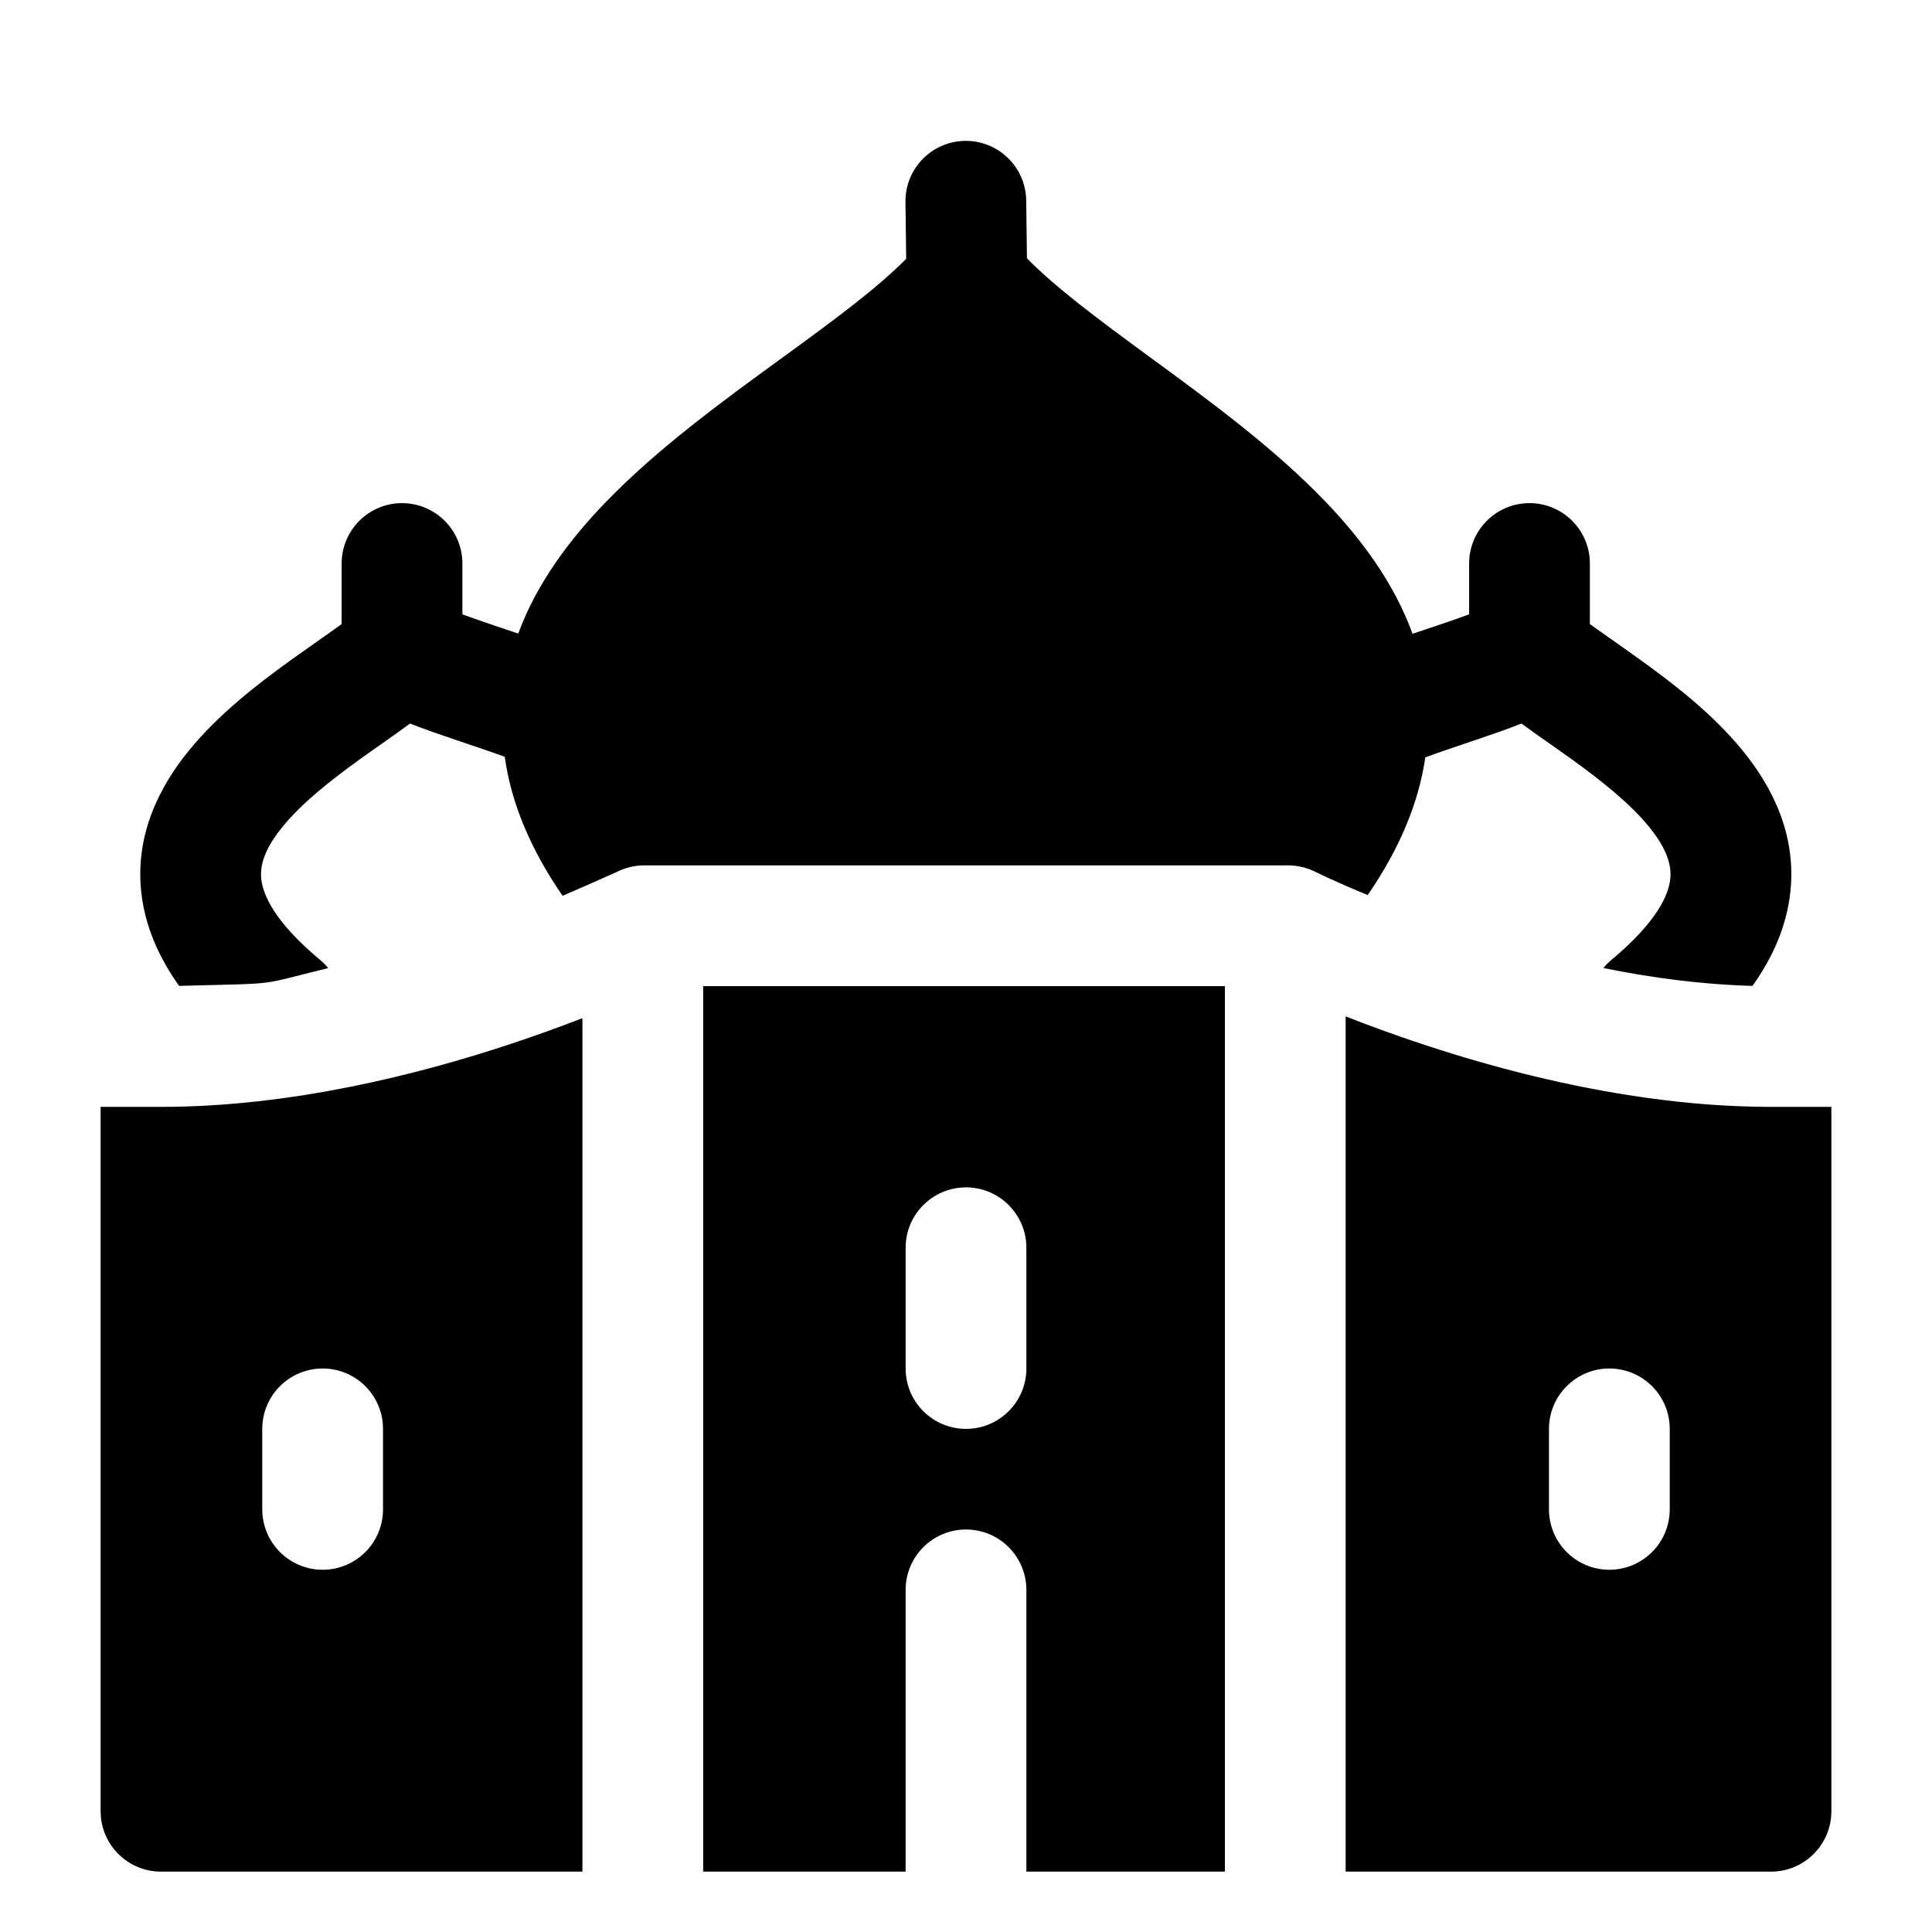 <svg width="24" height="24" viewBox="0 0 24 24" xmlns="http://www.w3.org/2000/svg">
    <path d="M11.989 1.75C12.403 1.745 12.743 2.077 12.748 2.491L12.757 3.208C13.108 3.568 13.63 3.957 14.27 4.426L14.326 4.467C15.025 4.979 15.828 5.567 16.465 6.231C16.911 6.696 17.318 7.242 17.547 7.873C17.615 7.85 17.681 7.828 17.744 7.807L17.846 7.773C17.999 7.721 18.134 7.675 18.25 7.631V7C18.25 6.586 18.586 6.25 19 6.25C19.414 6.25 19.75 6.586 19.75 7V7.752C19.832 7.812 19.925 7.877 20.031 7.952L20.032 7.952C20.143 8.031 20.269 8.119 20.41 8.221C20.806 8.507 21.28 8.874 21.642 9.317C22.009 9.764 22.322 10.366 22.239 11.093C22.193 11.496 22.032 11.88 21.77 12.247C21.14 12.23 20.512 12.146 19.918 12.025C19.947 11.989 19.981 11.955 20.018 11.924C20.596 11.442 20.728 11.106 20.748 10.923C20.768 10.751 20.708 10.543 20.482 10.267C20.251 9.985 19.913 9.713 19.532 9.437C19.447 9.376 19.356 9.312 19.262 9.246C19.142 9.162 19.018 9.075 18.9 8.988C18.722 9.059 18.517 9.129 18.325 9.194L18.295 9.204C18.068 9.281 17.869 9.348 17.706 9.408C17.623 9.976 17.385 10.545 16.99 11.119C16.588 10.953 16.349 10.835 16.337 10.829C16.316 10.818 16.264 10.794 16.194 10.775C16.122 10.756 16.052 10.749 15.987 10.75H8.003C7.887 10.75 7.772 10.777 7.668 10.829C7.587 10.867 7.145 11.061 6.989 11.128C6.589 10.549 6.35 9.974 6.27 9.401C6.111 9.343 5.917 9.278 5.699 9.204L5.669 9.194C5.477 9.129 5.272 9.059 5.094 8.988C4.976 9.075 4.852 9.162 4.733 9.246C4.639 9.312 4.547 9.376 4.463 9.437C4.081 9.713 3.743 9.985 3.513 10.267C3.286 10.543 3.226 10.751 3.246 10.923C3.267 11.106 3.398 11.443 3.976 11.924C4.013 11.955 4.047 11.989 4.077 12.026C3.164 12.247 3.538 12.212 2.225 12.247C1.963 11.88 1.802 11.496 1.756 11.093C1.673 10.366 1.986 9.764 2.352 9.317C2.714 8.874 3.189 8.507 3.584 8.221C3.725 8.12 3.851 8.031 3.963 7.952C4.069 7.878 4.162 7.812 4.244 7.752V7C4.244 6.586 4.58 6.25 4.994 6.25C5.408 6.25 5.744 6.586 5.744 7V7.631C5.86 7.675 5.996 7.721 6.148 7.773L6.25 7.807C6.31 7.827 6.373 7.848 6.438 7.87C6.671 7.238 7.083 6.693 7.534 6.228C8.174 5.568 8.978 4.982 9.679 4.472L9.744 4.425C10.384 3.959 10.905 3.572 11.257 3.215L11.248 2.509C11.243 2.095 11.575 1.755 11.989 1.75Z"/>
    <path fill-rule="evenodd" clip-rule="evenodd" d="M12.75 23.25L15.216 23.25V12.25H8.735V23.25L11.25 23.25V19.75C11.25 19.336 11.586 19 12 19C12.414 19 12.75 19.336 12.75 19.75V23.25ZM7.235 12.648C6.98 12.747 6.687 12.854 6.365 12.961C5.201 13.349 3.614 13.75 2 13.75H1.25V22.5C1.25 22.914 1.586 23.25 2 23.25H7.235V12.648ZM16.716 12.626V23.25H22C22.414 23.25 22.75 22.914 22.75 22.5V13.75H22C19.939 13.75 17.902 13.092 16.716 12.626ZM20.742 17.75C20.742 17.336 20.406 17 19.992 17C19.578 17 19.242 17.336 19.242 17.75V18.75C19.242 19.164 19.578 19.5 19.992 19.5C20.406 19.5 20.742 19.164 20.742 18.75V17.75ZM4.008 17C4.422 17 4.758 17.336 4.758 17.75V18.75C4.758 19.164 4.422 19.5 4.008 19.5C3.594 19.5 3.258 19.164 3.258 18.75V17.75C3.258 17.336 3.594 17 4.008 17ZM12.75 15.5C12.75 15.086 12.414 14.75 12 14.75C11.586 14.75 11.25 15.086 11.25 15.5V17C11.25 17.414 11.586 17.75 12 17.75C12.414 17.75 12.75 17.414 12.75 17V15.5Z"/>
</svg>

